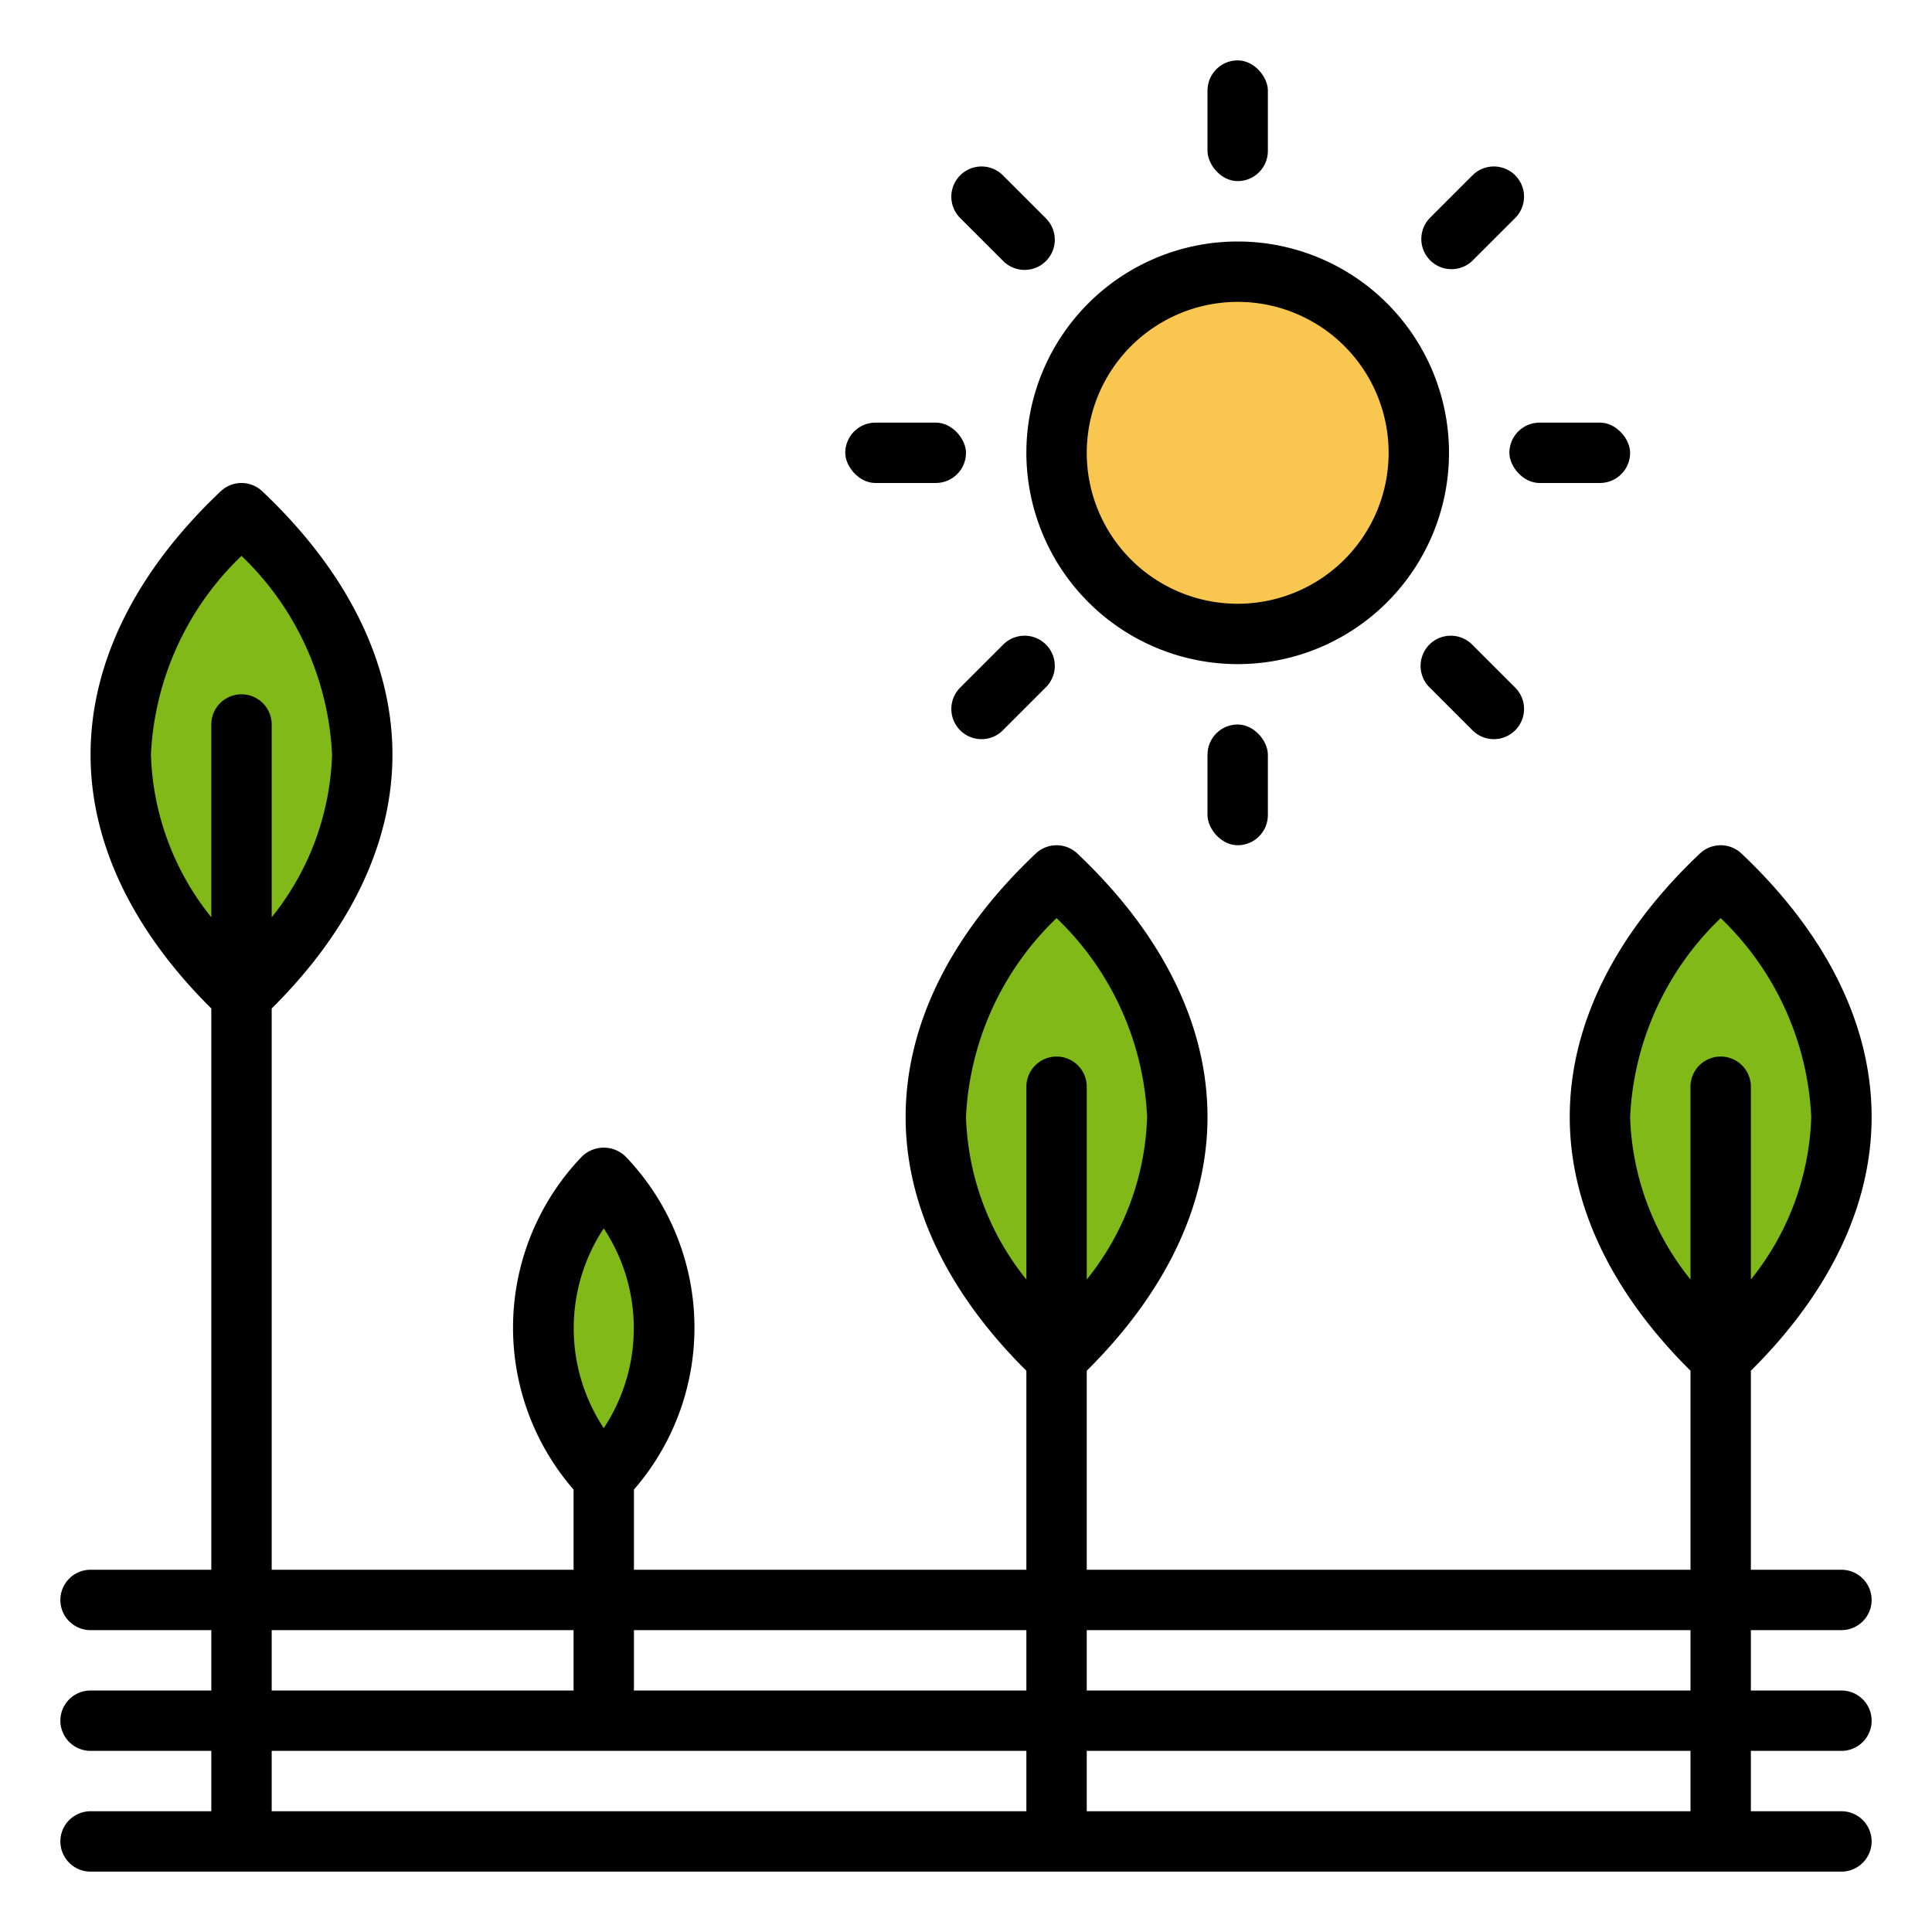 <svg xmlns="http://www.w3.org/2000/svg" data-name="Layer 1" viewBox="0 0 64 64" id="agriculture"><path fill="#80b918" d="M8 33H8C2.667 27.964 2.667 22.036 8 17H8c5.333 5.036 5.333 10.964 0 16zM20 49h0a7.249 7.249 0 0 1 0-10h0a7.249 7.249 0 0 1 0 10zM57 45h0c-5.333-5.036-5.333-10.964 0-16h0c5.333 5.036 5.333 10.964 0 16z"></path><circle cx="41" cy="15" r="6" fill="#f9c74f"></circle><path fill="#80b918" d="M35,45h0c-5.333-5.036-5.333-10.964,0-16h0c5.333,5.036,5.333,10.964,0,16Z"></path><rect width="2" height="4" x="40" y="2" rx="1"></rect><rect width="2" height="4" x="40" y="24" rx="1"></rect><rect width="4" height="2" x="50" y="14" rx="1"></rect><rect width="4" height="2" x="28" y="14" rx="1"></rect><path d="M48.778 8.636l1.415-1.414a1 1 0 0 0-1.415-1.414L47.364 7.222a1 1 0 0 0 1.414 1.414zM33.222 21.364l-1.415 1.414a1 1 0 0 0 1.415 1.414l1.414-1.414a1 1 0 1 0-1.414-1.414zM48.778 21.364a1 1 0 1 0-1.414 1.414l1.414 1.414a1 1 0 0 0 1.415-1.414zM33.222 8.636a1 1 0 1 0 1.414-1.414L33.222 5.808a1 1 0 0 0-1.415 1.414z"></path><path d="M62 37c0-3.044-1.492-6.062-4.313-8.727a1 1 0 0 0-1.374 0C53.492 30.938 52 33.956 52 37c0 2.925 1.391 5.821 4 8.407V52H36V45.407c2.609-2.586 4-5.482 4-8.407 0-3.044-1.492-6.062-4.313-8.727a1 1 0 0 0-1.374 0C31.492 30.938 30 33.956 30 37c0 2.925 1.391 5.821 4 8.407V52H21V49.344a8.179 8.179 0 0 0-.237-10.99 1.033 1.033 0 0 0-1.526 0A8.179 8.179 0 0 0 19 49.344V52H9V33.407c2.609-2.586 4-5.482 4-8.407 0-3.044-1.492-6.062-4.313-8.727a1 1 0 0 0-1.374 0C4.492 18.938 3 21.956 3 25c0 2.925 1.391 5.821 4 8.407V52H3a1 1 0 0 0 0 2H7v2H3a1 1 0 0 0 0 2H7v2H3a1 1 0 0 0 0 2H61a1 1 0 0 0 0-2H58V58h3a1 1 0 0 0 0-2H58V54h3a1 1 0 0 0 0-2H58V45.407C60.609 42.821 62 39.925 62 37zM32 37a9.749 9.749 0 0 1 3-6.586A9.749 9.749 0 0 1 38 37a9.014 9.014 0 0 1-2 5.386V36a1 1 0 0 0-2 0v6.386A9.014 9.014 0 0 1 32 37zM20 40.691a6 6 0 0 1 0 6.618A6 6 0 0 1 20 40.691zM5 25a9.749 9.749 0 0 1 3-6.586A9.749 9.749 0 0 1 11 25a9.014 9.014 0 0 1-2 5.386V24a1 1 0 0 0-2 0v6.386A9.014 9.014 0 0 1 5 25zM34 54v2H21V54zM9 54H19v2H9zm0 6V58H34v2zm47 0H36V58H56zm0-4H36V54H56zM54 37a9.749 9.749 0 0 1 3-6.586A9.749 9.749 0 0 1 60 37a9.014 9.014 0 0 1-2 5.386V36a1 1 0 0 0-2 0v6.386A9.014 9.014 0 0 1 54 37zM41 22a7 7 0 1 0-7-7A7.008 7.008 0 0 0 41 22zm0-12a5 5 0 1 1-5 5A5.006 5.006 0 0 1 41 10z"></path></svg>
